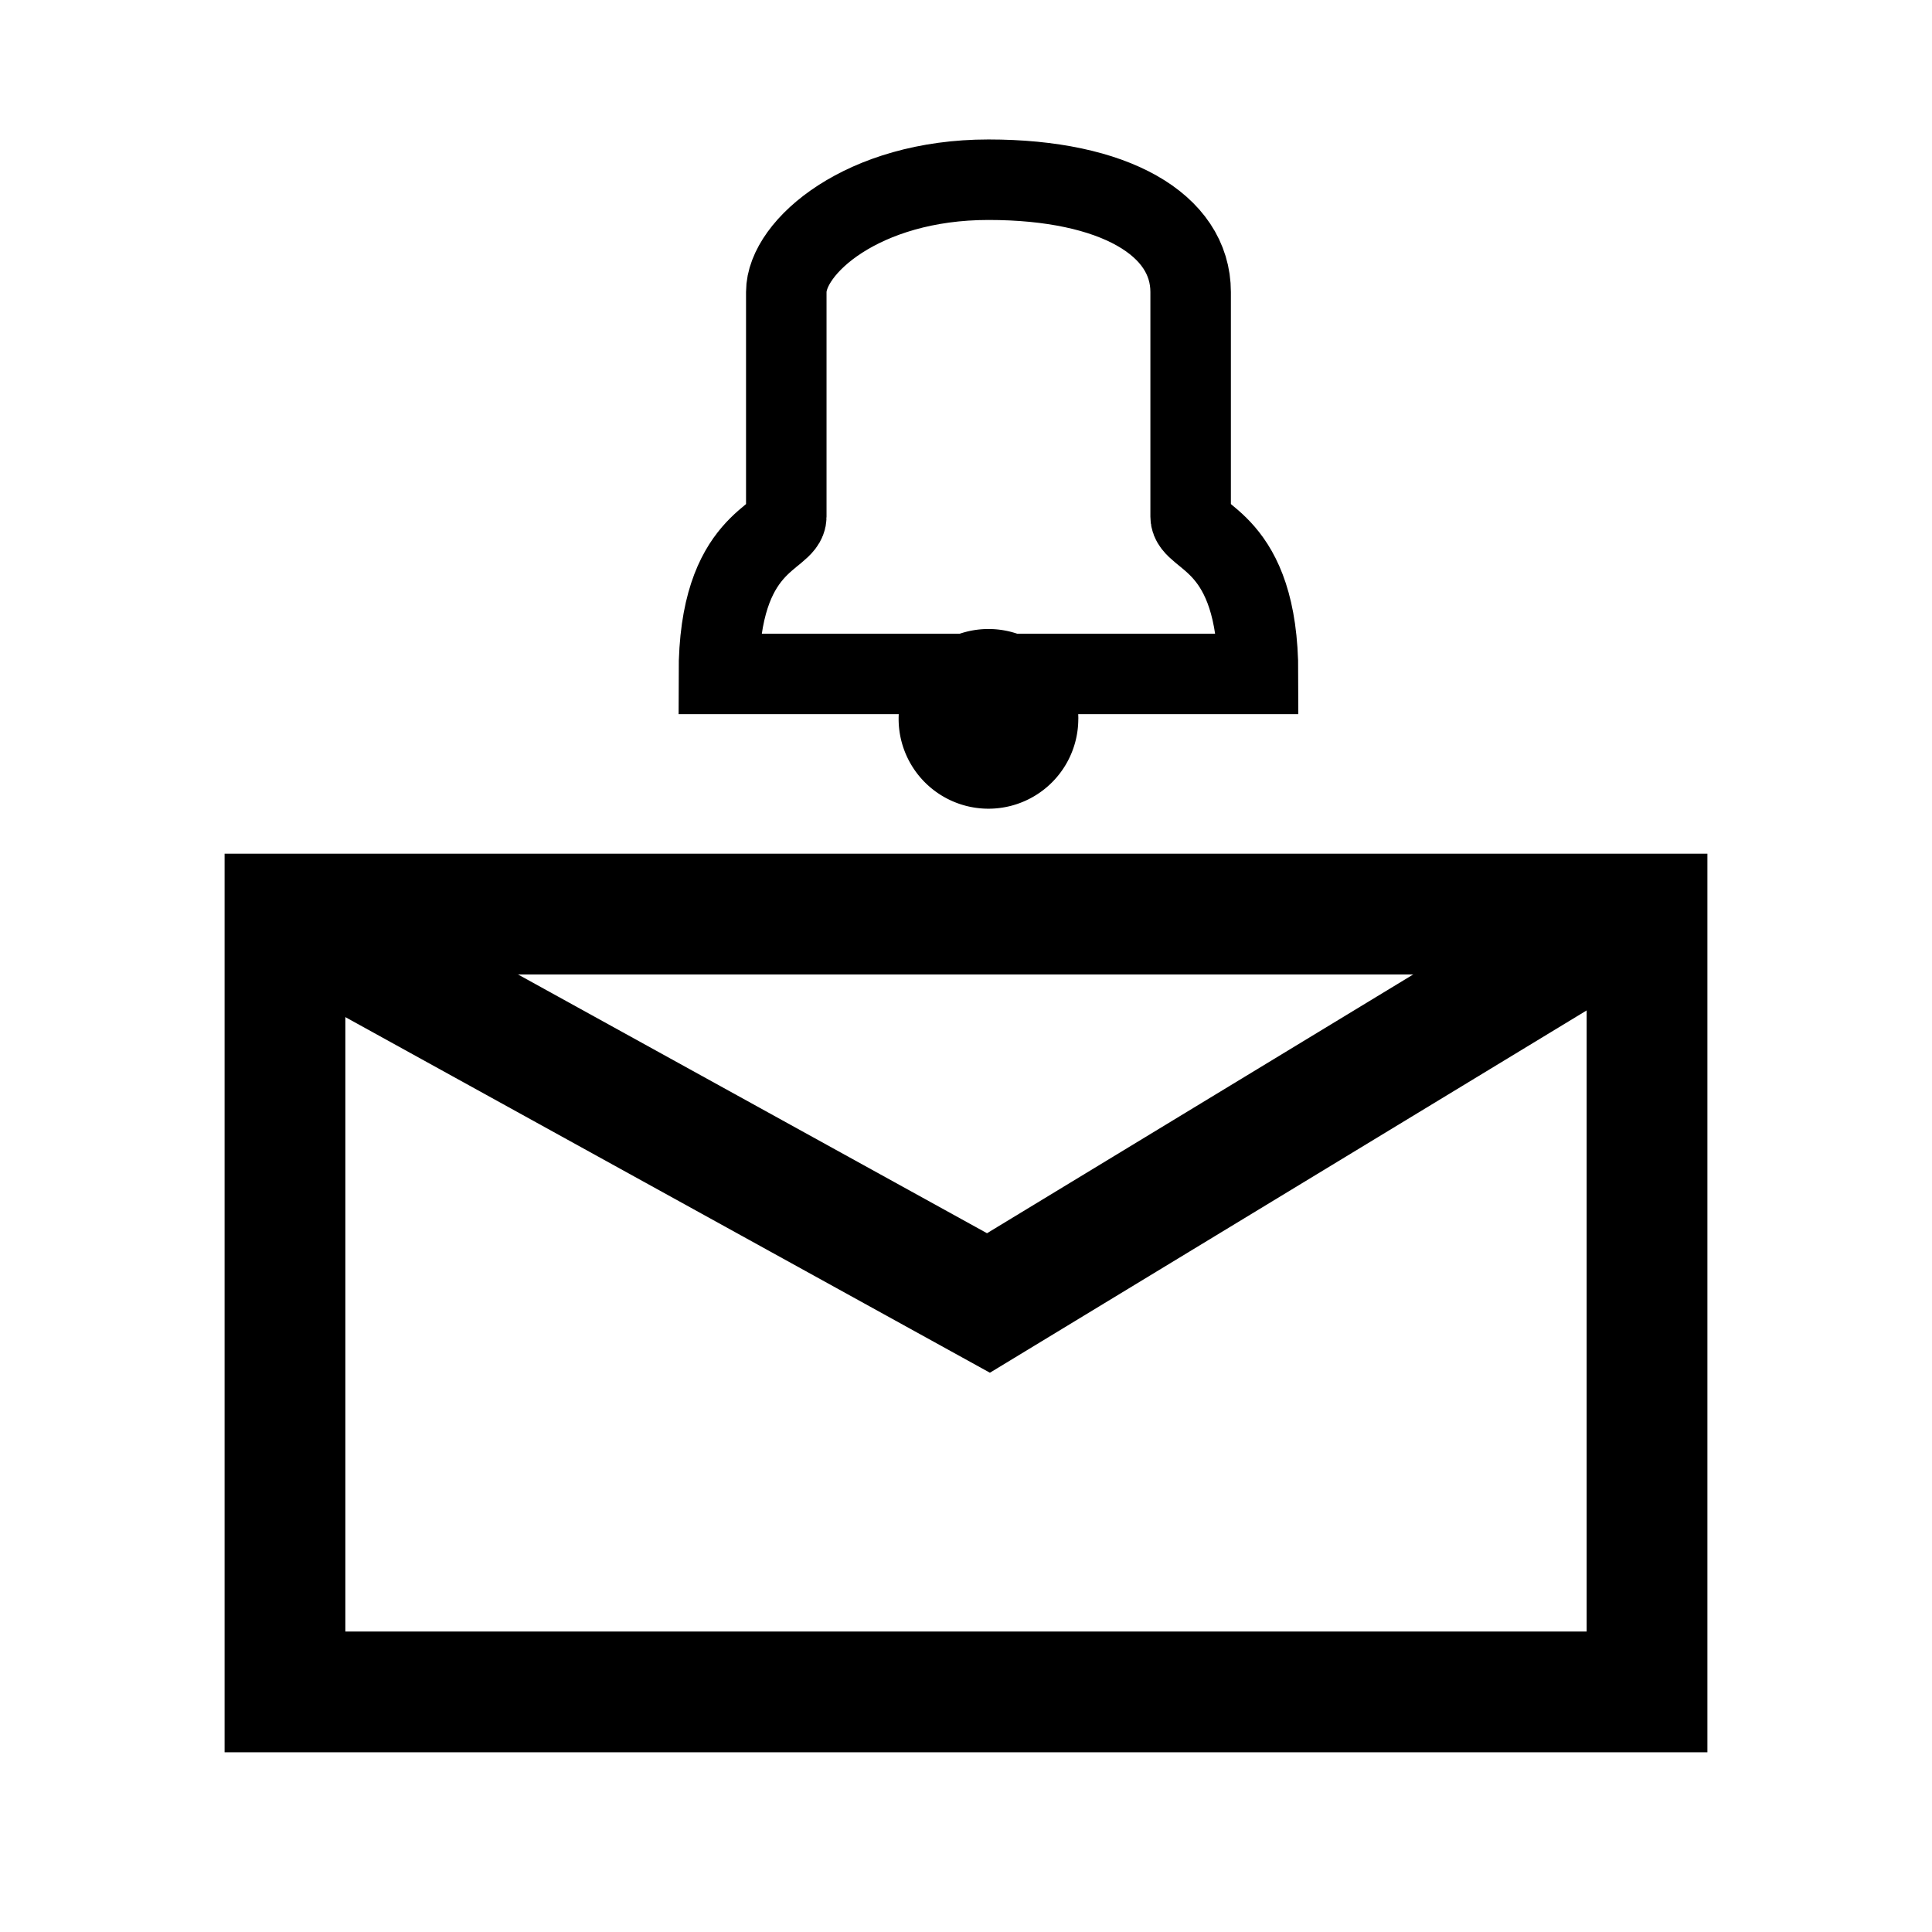 <svg xmlns="http://www.w3.org/2000/svg" width="48" height="48" fill="none"><path d="M0 0h48v48H0z" fill="none"/><path d="M24.558 4.465c-3.125 0-5.023 1.674-5.023 2.79v5.582c0 .558-1.675.558-1.675 3.907h13.396c0-3.35-1.675-3.35-1.675-3.907v-5.58c0-1.676-1.895-2.792-5.02-2.792z" stroke="#000" stroke-width="2"/><path d="M26.79 17.86a2.232 2.232 0 1 1-4.464 0 2.232 2.232 0 0 1 4.465 0z" fill="#000"/><path d="M8.372 23.442l16.186 8.93 15.628-9.488" stroke="#000" stroke-width="3"/><path d="M7.08 22.71h33.84v19.325H7.08z" stroke="#000" stroke-width="3"/></svg>